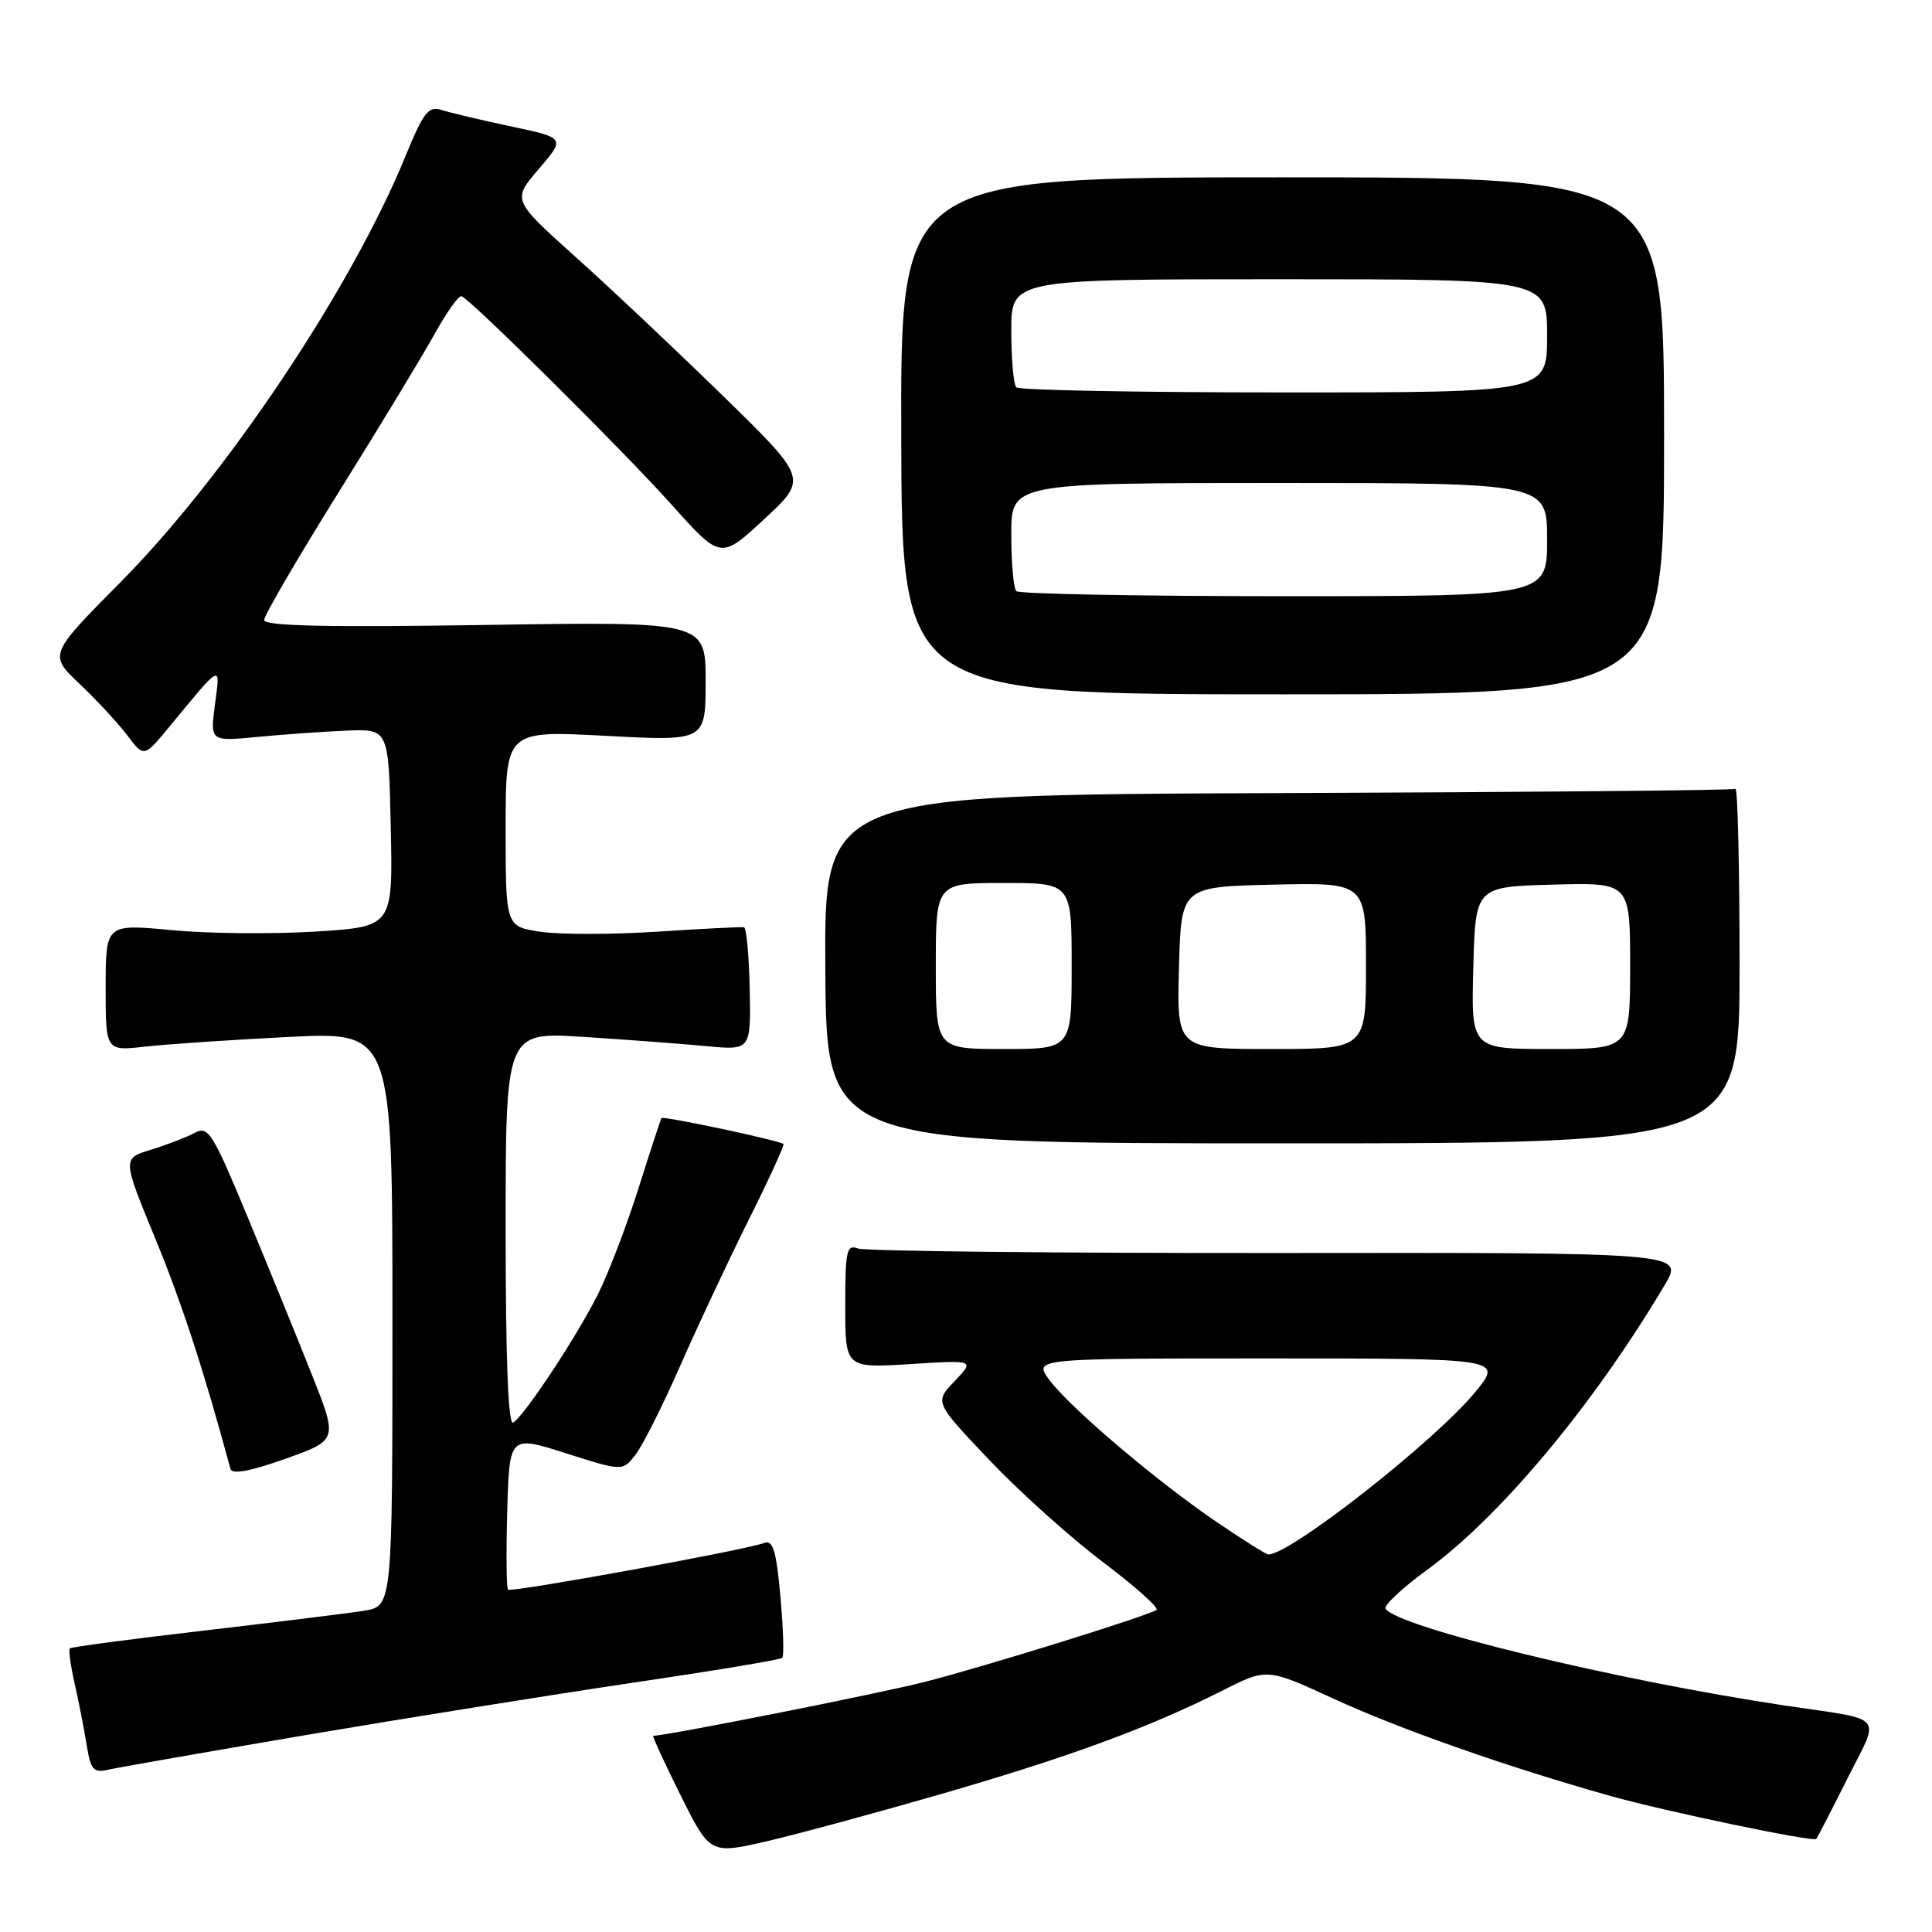 <?xml version="1.0" encoding="UTF-8" standalone="no"?>
<!DOCTYPE svg PUBLIC "-//W3C//DTD SVG 1.1//EN" "http://www.w3.org/Graphics/SVG/1.1/DTD/svg11.dtd" >
<svg xmlns="http://www.w3.org/2000/svg" xmlns:xlink="http://www.w3.org/1999/xlink" version="1.1" viewBox="0 0 256 256">
 <g >
 <path fill="currentColor"
d=" M 125.18 237.58 C 141.80 232.76 152.34 228.88 161.98 224.01 C 167.88 221.03 167.88 221.03 176.62 225.05 C 185.53 229.15 199.69 234.12 213.41 237.98 C 220.76 240.04 240.23 244.10 240.67 243.67 C 240.78 243.55 242.62 240.00 244.74 235.77 C 249.17 226.95 250.07 228.02 236.50 225.99 C 214.17 222.65 185.11 215.60 183.60 213.16 C 183.33 212.73 185.82 210.40 189.13 207.99 C 198.83 200.92 211.22 186.06 220.60 170.24 C 223.13 165.97 223.13 165.97 169.25 166.03 C 139.61 166.05 114.61 165.79 113.68 165.43 C 112.19 164.86 112.00 165.71 112.00 173.03 C 112.00 181.28 112.00 181.28 120.59 180.75 C 129.17 180.21 129.17 180.21 126.49 183.01 C 123.82 185.80 123.82 185.80 131.11 193.48 C 135.12 197.70 141.90 203.79 146.19 207.02 C 150.47 210.25 153.65 213.09 153.24 213.33 C 151.70 214.24 130.18 220.92 122.50 222.87 C 116.37 224.43 88.28 230.00 86.56 230.00 C 86.39 230.00 88.02 233.54 90.17 237.86 C 94.09 245.72 94.09 245.72 101.80 243.93 C 106.03 242.94 116.55 240.08 125.18 237.58 Z  M 40.50 229.91 C 53.70 227.67 73.21 224.55 83.86 222.97 C 94.51 221.40 103.42 219.92 103.66 219.67 C 103.90 219.43 103.79 215.78 103.41 211.56 C 102.86 205.45 102.42 204.01 101.26 204.45 C 98.85 205.38 67.72 211.05 67.31 210.64 C 67.10 210.43 67.06 205.74 67.21 200.22 C 67.50 190.18 67.50 190.18 75.00 192.57 C 82.50 194.96 82.50 194.96 84.23 192.73 C 85.17 191.50 87.83 186.22 90.12 181.00 C 92.41 175.78 96.50 167.07 99.20 161.65 C 101.91 156.22 103.98 151.70 103.81 151.58 C 103.04 151.06 87.84 147.84 87.65 148.15 C 87.53 148.34 86.15 152.55 84.59 157.50 C 83.02 162.45 80.61 168.75 79.23 171.50 C 76.39 177.16 69.52 187.56 68.00 188.50 C 67.34 188.91 67.00 180.22 67.00 162.93 C 67.00 136.74 67.00 136.74 77.25 137.39 C 82.89 137.75 90.20 138.30 93.50 138.61 C 99.50 139.18 99.50 139.18 99.34 131.09 C 99.25 126.64 98.91 122.94 98.58 122.87 C 98.25 122.80 93.09 123.06 87.10 123.45 C 81.11 123.84 74.14 123.84 71.61 123.46 C 67.00 122.77 67.00 122.77 67.00 109.78 C 67.00 96.80 67.00 96.80 80.25 97.50 C 93.50 98.21 93.50 98.21 93.50 90.29 C 93.50 82.36 93.50 82.36 64.25 82.81 C 43.32 83.14 35.00 82.95 35.00 82.16 C 35.00 81.56 39.43 73.96 44.84 65.28 C 50.26 56.60 55.99 47.14 57.59 44.25 C 59.19 41.36 60.80 39.11 61.16 39.25 C 62.45 39.74 82.60 59.73 89.00 66.88 C 95.50 74.14 95.50 74.14 101.27 68.78 C 107.04 63.43 107.04 63.43 95.77 52.43 C 89.57 46.38 80.76 38.07 76.18 33.97 C 67.87 26.50 67.87 26.50 71.39 22.39 C 74.92 18.28 74.92 18.28 67.71 16.75 C 63.74 15.91 59.60 14.93 58.50 14.57 C 56.78 14.01 56.11 14.87 53.72 20.71 C 46.58 38.17 29.95 63.04 15.99 77.12 C 6.46 86.74 6.46 86.74 10.55 90.62 C 12.80 92.75 15.64 95.82 16.86 97.43 C 19.07 100.36 19.07 100.36 22.29 96.48 C 29.51 87.73 29.20 87.89 28.48 93.38 C 27.84 98.25 27.84 98.25 34.17 97.64 C 37.65 97.31 42.98 96.93 46.00 96.81 C 51.50 96.59 51.50 96.59 51.78 109.70 C 52.06 122.80 52.06 122.80 41.78 123.44 C 36.13 123.79 27.56 123.71 22.75 123.25 C 14.00 122.42 14.00 122.42 14.00 130.85 C 14.00 139.28 14.00 139.28 19.25 138.68 C 22.14 138.36 30.69 137.78 38.25 137.40 C 52.00 136.71 52.00 136.71 52.00 174.77 C 52.00 212.82 52.00 212.82 48.25 213.43 C 46.19 213.76 36.64 214.94 27.04 216.06 C 17.44 217.17 9.43 218.24 9.25 218.42 C 9.06 218.61 9.36 220.72 9.90 223.13 C 10.45 225.53 11.16 229.19 11.49 231.26 C 12.01 234.50 12.39 234.95 14.30 234.50 C 15.51 234.22 27.30 232.16 40.50 229.91 Z  M 41.33 182.16 C 39.44 177.40 35.61 168.00 32.82 161.28 C 28.13 149.99 27.60 149.14 25.76 150.13 C 24.66 150.71 22.07 151.71 19.99 152.35 C 16.21 153.50 16.21 153.50 20.53 164.00 C 24.06 172.55 27.02 181.62 30.54 194.64 C 30.75 195.40 33.13 194.96 37.81 193.30 C 44.77 190.82 44.77 190.82 41.33 182.16 Z  M 230.50 127.85 C 230.50 114.83 230.25 104.34 229.95 104.53 C 229.65 104.72 202.36 104.97 169.31 105.09 C 109.21 105.32 109.21 105.32 109.36 128.41 C 109.50 151.50 109.50 151.50 170.00 151.50 C 230.50 151.50 230.50 151.50 230.50 127.85 Z  M 220.50 57.75 C 220.50 23.50 220.50 23.50 169.92 23.50 C 119.33 23.50 119.33 23.50 119.42 57.75 C 119.50 92.00 119.50 92.00 170.00 92.00 C 220.50 92.00 220.50 92.00 220.50 57.75 Z  M 161.28 201.72 C 153.29 196.30 141.74 186.49 139.04 182.84 C 136.94 180.00 136.94 180.00 168.04 180.00 C 199.13 180.00 199.13 180.00 195.48 184.45 C 190.19 190.92 170.82 206.11 168.05 205.97 C 167.75 205.96 164.70 204.04 161.28 201.72 Z  M 124.00 128.00 C 124.00 117.00 124.00 117.00 133.00 117.00 C 142.00 117.00 142.00 117.00 142.00 128.00 C 142.00 139.00 142.00 139.00 133.00 139.00 C 124.00 139.00 124.00 139.00 124.00 128.00 Z  M 156.22 128.25 C 156.50 117.50 156.50 117.50 168.75 117.22 C 181.00 116.94 181.00 116.94 181.00 127.97 C 181.00 139.00 181.00 139.00 168.47 139.00 C 155.93 139.00 155.93 139.00 156.22 128.25 Z  M 195.22 128.25 C 195.50 117.50 195.50 117.50 205.75 117.22 C 216.00 116.93 216.00 116.93 216.00 127.97 C 216.00 139.00 216.00 139.00 205.47 139.00 C 194.93 139.00 194.93 139.00 195.22 128.25 Z  M 134.67 78.33 C 134.30 77.97 134.00 74.59 134.00 70.83 C 134.00 64.00 134.00 64.00 169.50 64.00 C 205.00 64.00 205.00 64.00 205.00 71.50 C 205.00 79.00 205.00 79.00 170.17 79.00 C 151.01 79.00 135.03 78.70 134.67 78.33 Z  M 134.67 51.33 C 134.30 50.97 134.00 47.59 134.00 43.83 C 134.00 37.00 134.00 37.00 169.50 37.00 C 205.00 37.00 205.00 37.00 205.00 44.50 C 205.00 52.00 205.00 52.00 170.17 52.00 C 151.01 52.00 135.03 51.70 134.67 51.33 Z "/>
</g>
</svg>